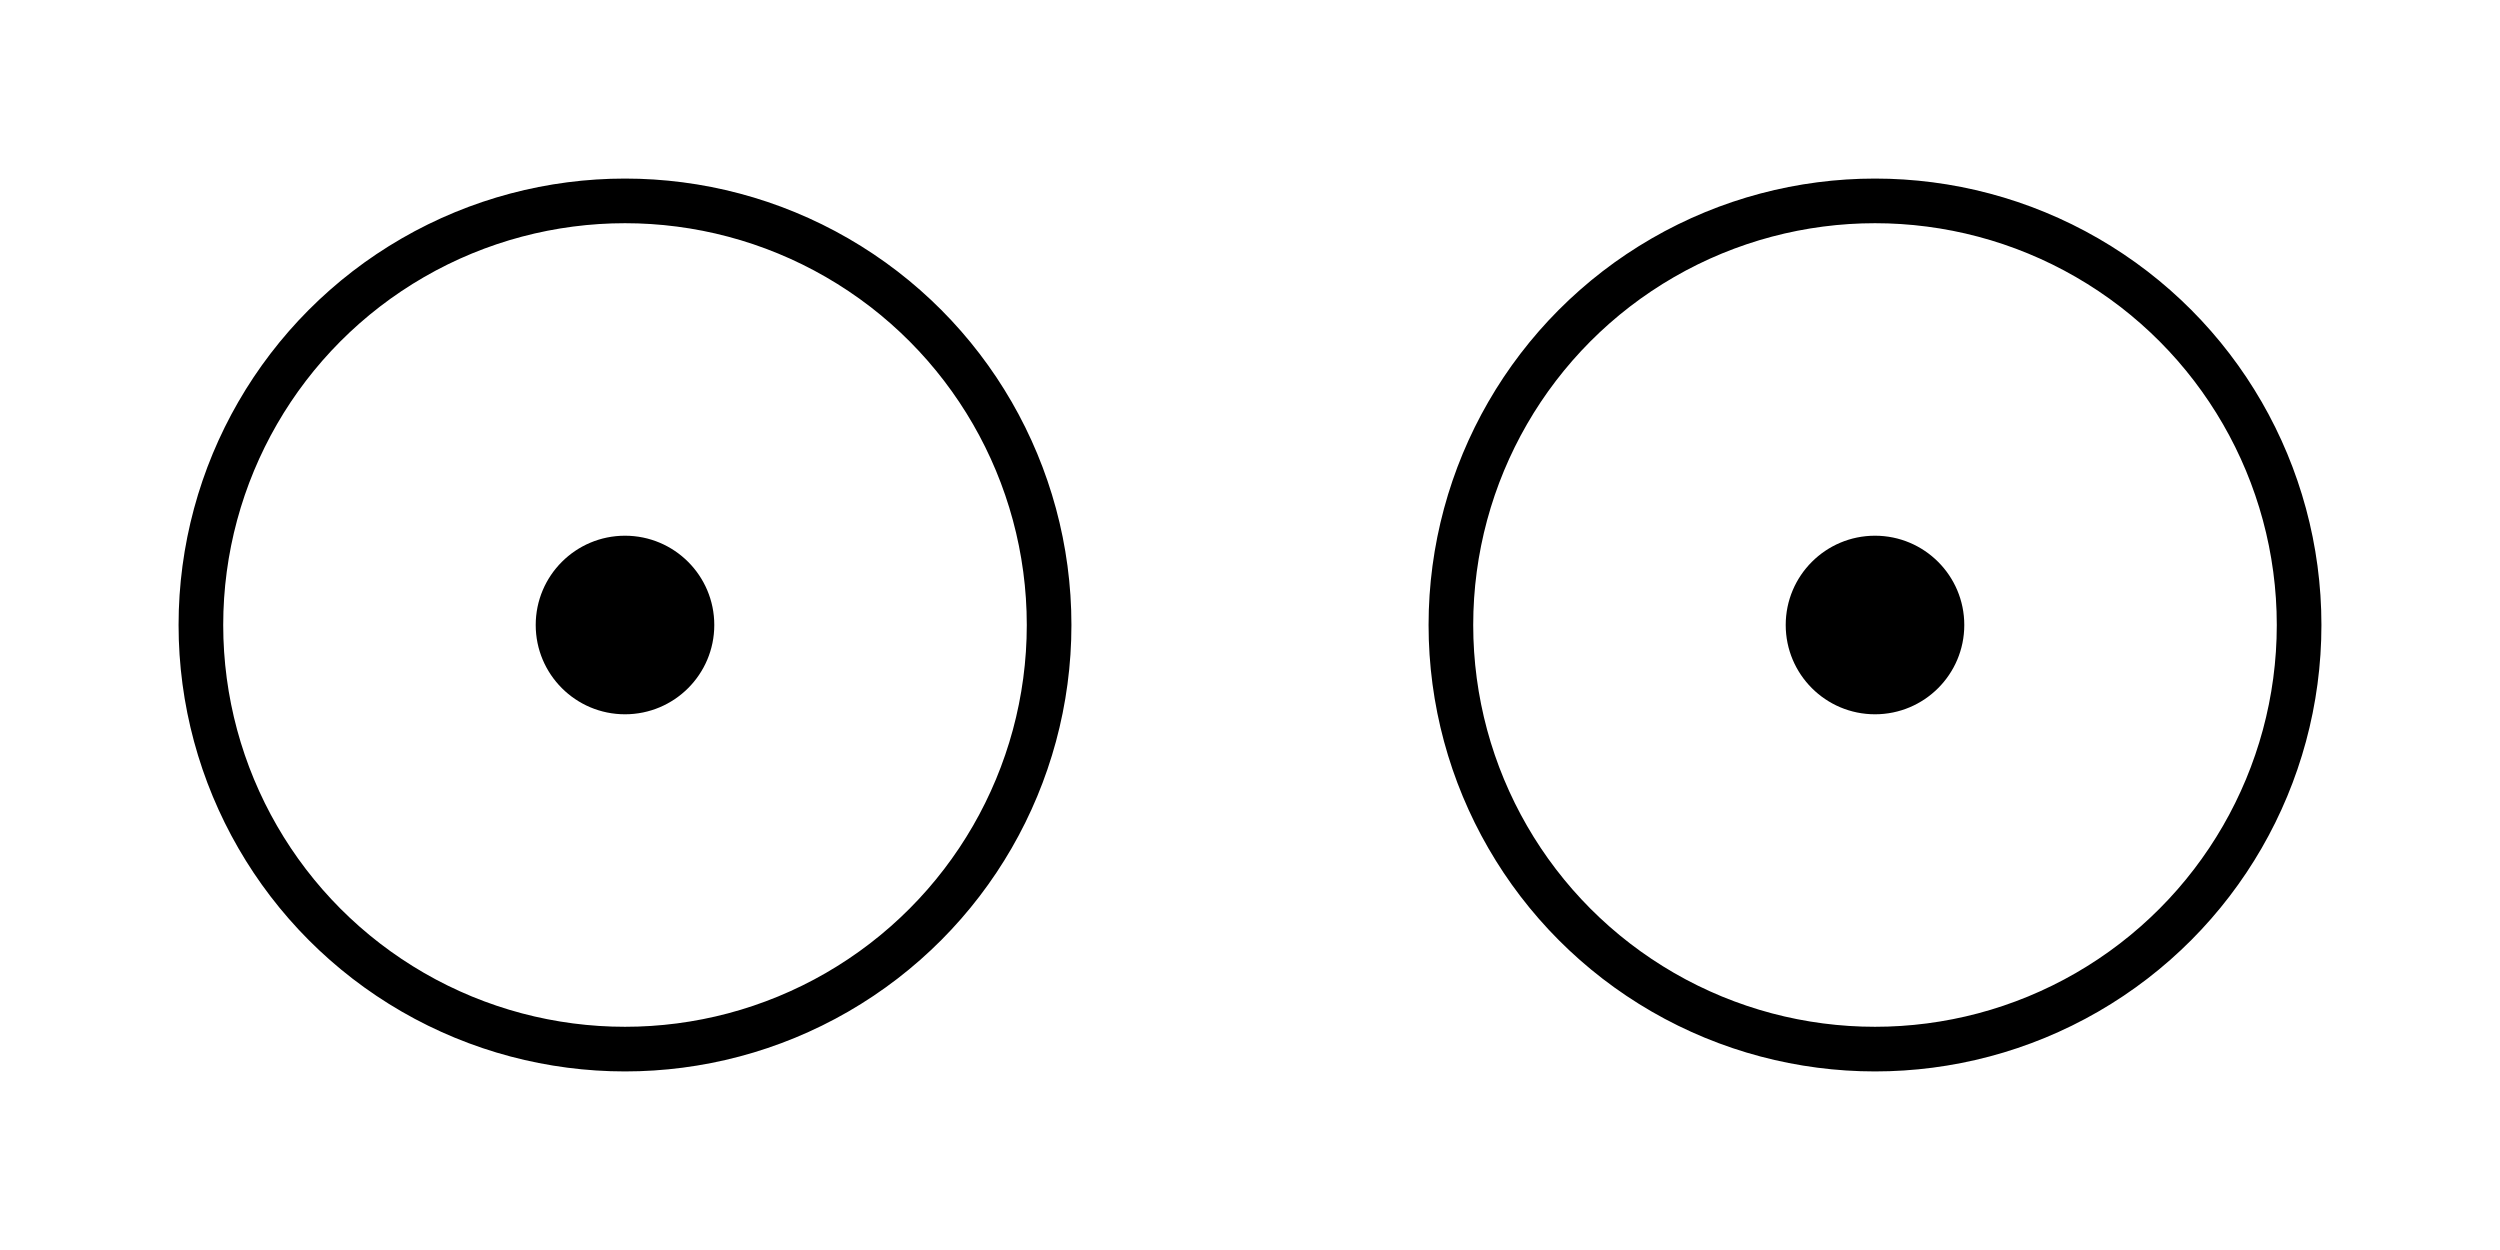 <?xml version="1.0" encoding="UTF-8" standalone="no"?>
<!-- Created with Inkscape (http://www.inkscape.org/) -->

<svg
   width="700"
   height="350"
   viewBox="0 0 700 350"
   version="1.1"
   id="svg1"
   xml:space="preserve"
   xmlns="http://www.w3.org/2000/svg"
   xmlns:svg="http://www.w3.org/2000/svg"><defs
     id="defs1" /><circle
     style="opacity:1;fill:#000000;fill-opacity:1;stroke:none;stroke-width:12.5"
     id="path14"
     cx="525"
     cy="175"
     r="25" /><circle
     style="opacity:1;fill:#000000;fill-opacity:1;stroke:none;stroke-width:12.5"
     id="circle14"
     cx="175"
     cy="175"
     r="25" /><circle
     style="opacity:1;fill:none;stroke:#000000;stroke-width:12.5;stroke-dasharray:none"
     id="path1"
     cx="525"
     cy="175"
     r="118.75" /><circle
     style="opacity:1;fill:none;stroke:#000000;stroke-width:12.5;stroke-dasharray:none"
     id="circle1"
     cx="175"
     cy="175"
     r="118.75" /></svg>
